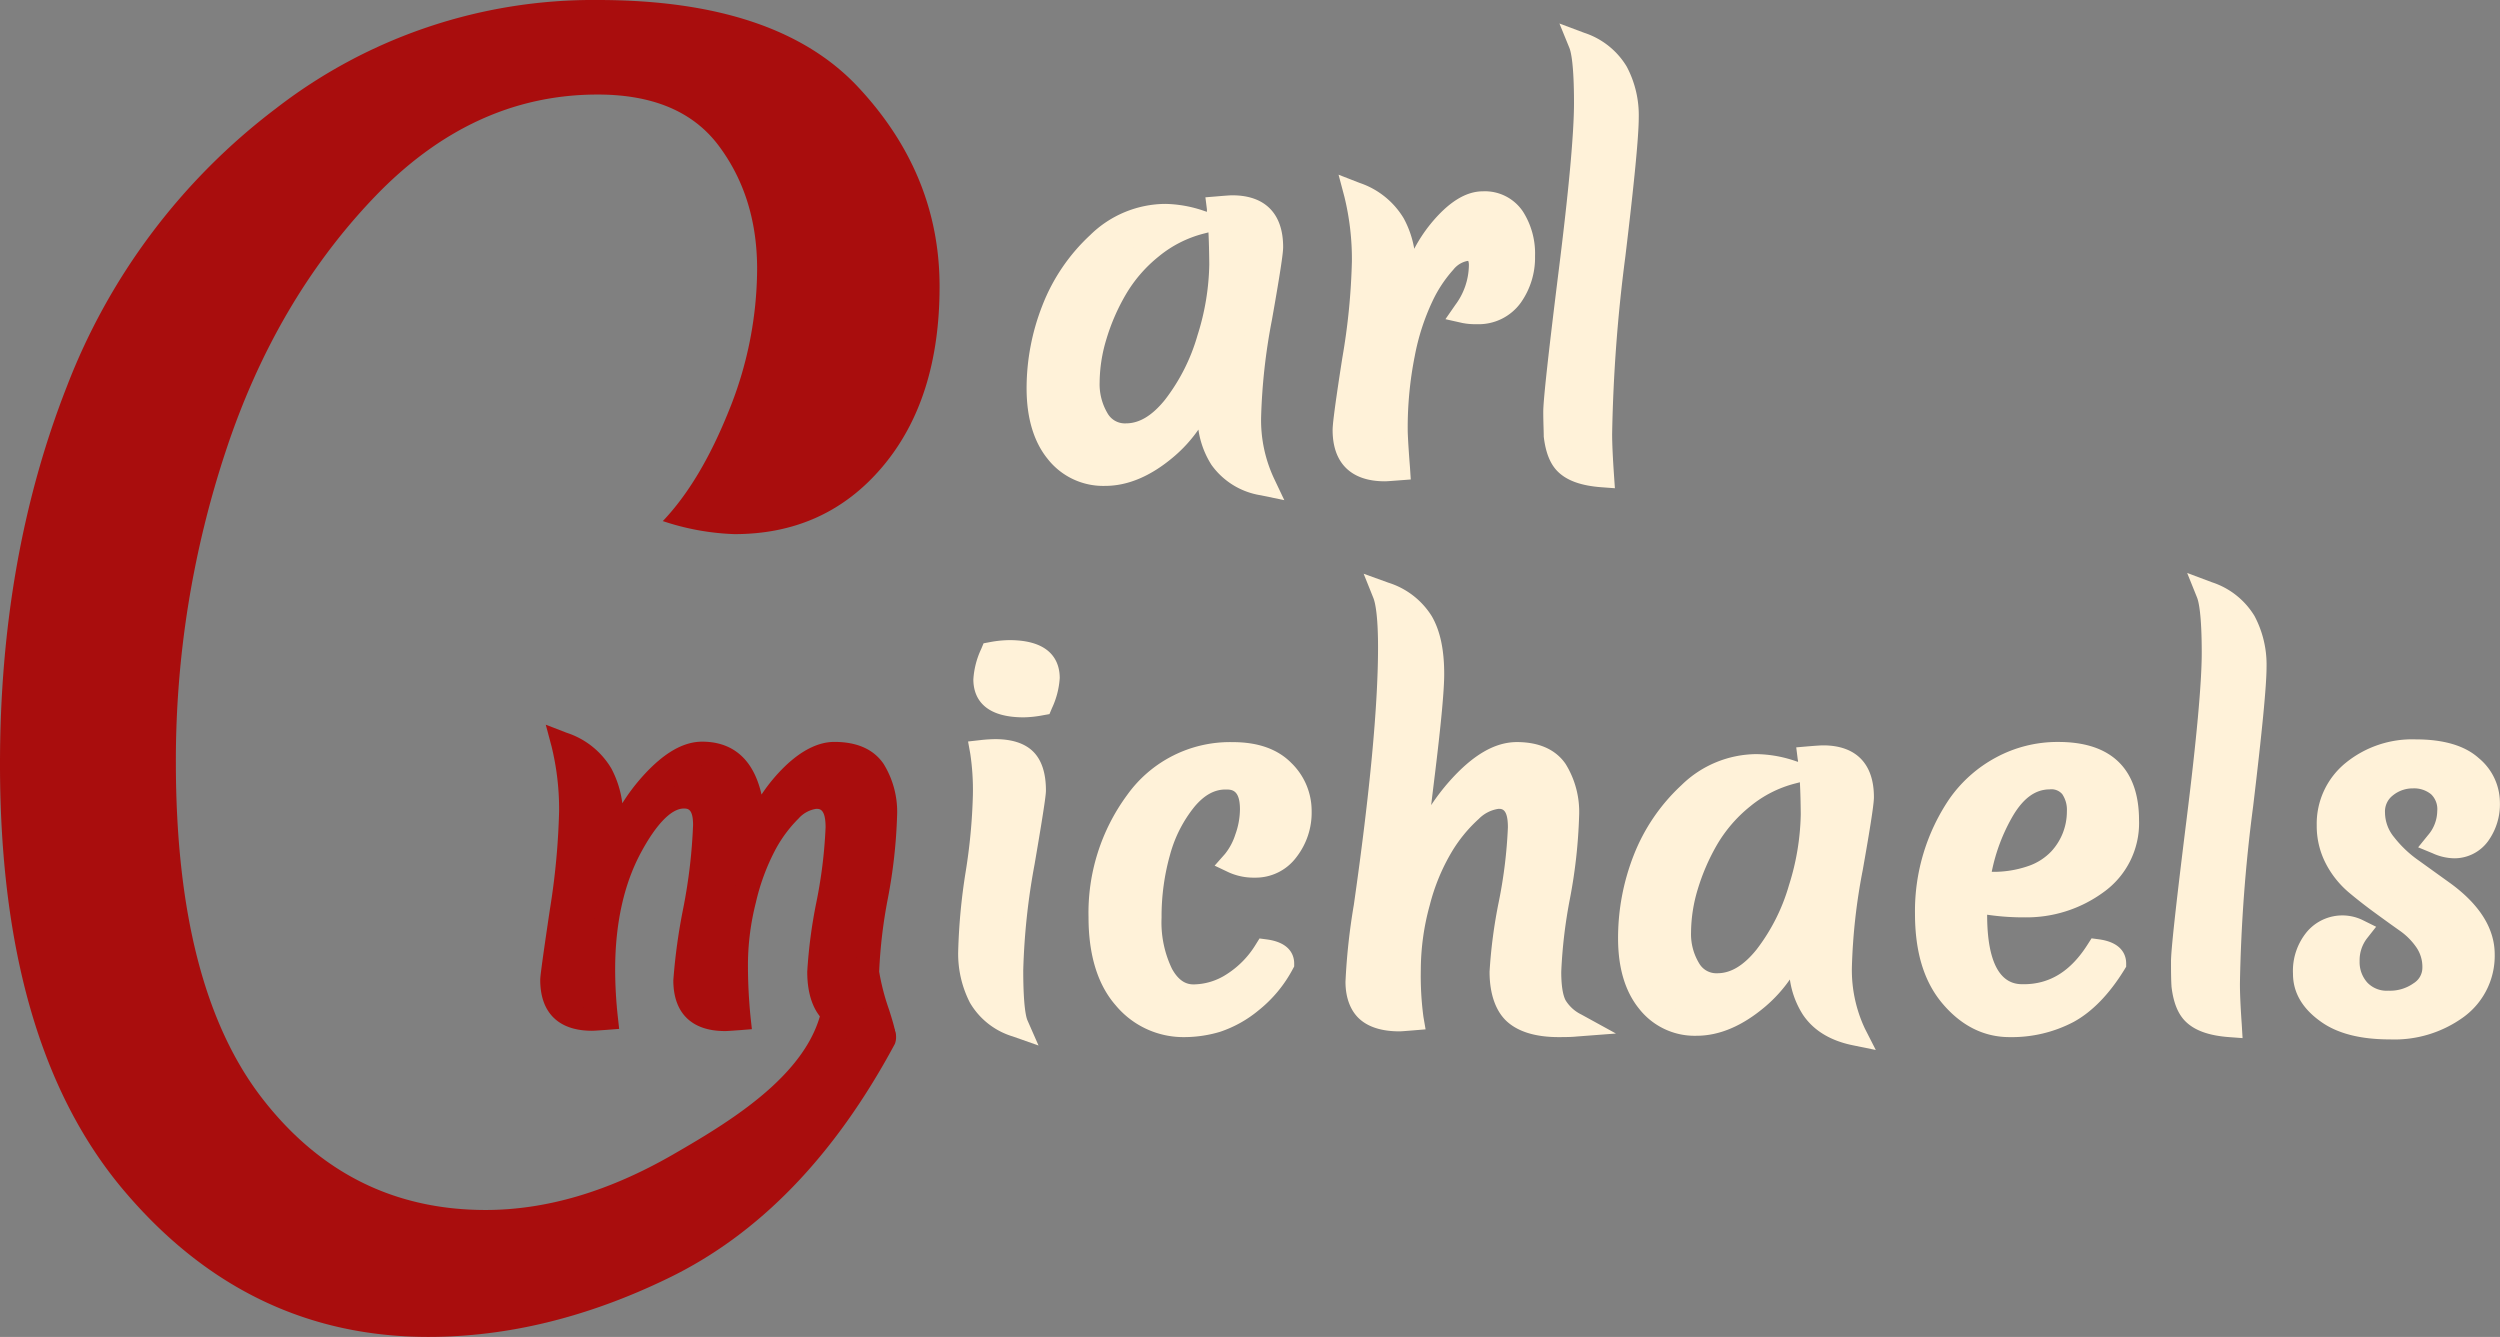 <svg id="Layer_1" data-name="Layer 1" xmlns="http://www.w3.org/2000/svg" viewBox="0 0 425.46 227.52"><rect x="0" y="0" width="425.46" height="227.52" fill="#808080" stroke="none"/><defs><style>.cls-1{fill:#a90d0d}.cls-2{fill:#fff2d9}</style></defs><path class="cls-1" d="M72.89 227.52q-30.76 0-51.83-24.94T0 130q0-35.22 11.36-64.18A107.75 107.75 0 0147 18.43 88.14 88.14 0 01101.71 0q30.48 0 44.34 14.83t13.85 33.94q0 19.13-9.69 30.63T125 90.9a42.74 42.74 0 01-12.2-2.22Q119.17 82 124 70a64.59 64.59 0 004.85-24.25q0-12.19-6.52-20.93t-20.64-8.73q-21.34 0-38.11 17.6T38.38 76.9a167.44 167.44 0 00-8.45 52.8q0 38.24 14.69 57.22t38 19q15.53 0 31.88-9.42c10.56-6.09 25.72-15.17 25.72-28.34 0-3 .22-3 1-3 2.57 0 5.86 5.25 7.92 6.67a7.45 7.45 0 013.08 3.33 3.33 3.33 0 01.08 2.48q-15.4 28.71-38.64 39.92-20.54 9.96-40.77 9.96z"/><path class="cls-1" d="M149.18 176.15c-3.33 0-5.83-2.34-7.42-3.72s-2.38-3.73-2.38-7.06a84.79 84.79 0 011.56-11.68 82.51 82.51 0 001.56-12.92c0-3.44-1.19-5.15-3.59-5.15a6.68 6.68 0 00-4.37 2.18 24.17 24.17 0 00-4.41 5.9 38.3 38.3 0 00-3.48 9.41 44.88 44.88 0 00-1.4 10.77 89.55 89.55 0 00.46 9.45c-1.35.11-2.16.16-2.42.16q-6.8 0-6.79-6.64a100.06 100.06 0 011.68-12 92.07 92.07 0 001.68-14.41q0-4.8-3.59-4.8-4.45 0-9.06 8.59t-4.61 20.84a78.37 78.37 0 00.47 8.28c-1.36.11-2.16.16-2.42.16q-6.8 0-6.8-6.64 0-.85 1.61-11.63a124.21 124.21 0 001.6-17.07 47.07 47.07 0 00-1.33-11.52 11.86 11.86 0 016.52 5.16 17.12 17.12 0 011.83 8.28 46.9 46.9 0 01-.54 6.32 36.29 36.29 0 017.34-13q4.68-5.16 8.59-5.16 8.75 0 8.74 13.51a32.28 32.28 0 016.68-9.87c2.53-2.43 4.88-3.64 7.07-3.64 3.17 0 5.41 1 6.71 2.86a13.48 13.48 0 012 7.73 86 86 0 01-1.53 13.7 85.87 85.87 0 00-1.52 12.85c0 2.68 3.6 11.74 2.6 10.74"/><path class="cls-1" d="M150.29 178.22a2.07 2.07 0 01-1.11-.33v.26c-3.92 0-6.78-2.51-8.49-4l-.24-.21c-2-1.76-3.07-4.65-3.07-8.57a85 85 0 011.59-12 80.9 80.9 0 001.53-12.57c0-3.15-1-3.15-1.59-3.15a5.06 5.06 0 00-3 1.64 22.44 22.44 0 00-4 5.41 36.84 36.84 0 00-3.28 8.92 43.42 43.42 0 00-1.34 10.29 88.39 88.39 0 00.45 9.24l.22 2-2 .16c-1.87.14-2.34.16-2.58.16-5.67 0-8.79-3.07-8.79-8.64a99.08 99.08 0 011.71-12.37 91.26 91.26 0 001.65-14.06c0-2.8-.92-2.8-1.59-2.8-2.1 0-4.69 2.67-7.3 7.53-2.9 5.4-4.37 12.1-4.37 19.9a74.61 74.61 0 00.46 8.07l.22 2-2.06.16c-1.86.14-2.34.16-2.57.16-5.67 0-8.8-3.07-8.8-8.64 0-.33 0-1 1.63-11.93a123.07 123.07 0 001.58-16.77 45 45 0 00-1.27-11l-1-3.75 3.6 1.39a13.76 13.76 0 017.56 6.06 17.15 17.15 0 011.87 5.92 33.42 33.42 0 013.53-4.67c3.55-3.91 6.84-5.81 10.07-5.81 3.92 0 8.44 1.73 10.09 9a28.88 28.88 0 013.95-4.77c2.89-2.78 5.74-4.19 8.45-4.19 3.86 0 6.67 1.26 8.36 3.72a15.5 15.5 0 012.31 8.87 88.84 88.84 0 01-1.56 14 84 84 0 00-1.49 12.51 38.87 38.87 0 001.7 6.52c1.22 3.9 1.59 5.08.08 6a2.08 2.08 0 01-1.11.34zm-1.11-3.65v2.58l2.41-2.42a1.9 1.9 0 00-2.16-.3 2 2 0 00-.25.14zm-10.27-40.95c1.68 0 5.59.69 5.59 7.15a83.58 83.58 0 01-1.59 13.23c-1.26 7.12-1.53 10.09-1.53 11.33 0 2.71.57 4.58 1.69 5.55l.25.22a12.14 12.14 0 004.4 2.8c-.09-.28-.18-.55-.26-.81-1.1-3.52-1.88-6.13-1.88-7.72a86.6 86.6 0 011.55-13.19 85.26 85.26 0 001.5-13.36 11.63 11.63 0 00-1.61-6.61c-.91-1.33-2.57-2-5.06-2-1.65 0-3.56 1-5.69 3.08a21.65 21.65 0 00-1.7 1.84 7.45 7.45 0 014.34-1.51zm-22.64 0c1.68 0 5.59.66 5.59 6.8a93 93 0 01-1.71 14.75c-1.36 7.79-1.65 10.65-1.65 11.68 0 3.34 1.34 4.64 4.79 4.64h.24a96.46 96.46 0 01-.28-7.6 47.36 47.36 0 011.46-11.25q.67-2.73 1.5-5v-5.8c0-11.51-4.9-11.51-6.74-11.51s-4.44 1.56-7.11 4.5a7.39 7.39 0 013.91-1.21zm-17.75-3.18a52.92 52.92 0 01.54 7.71 125.14 125.14 0 01-1.63 17.36c-1.39 9.37-1.57 11.07-1.58 11.36 0 3.32 1.35 4.62 4.8 4.62h.23c-.18-2.23-.28-4.39-.28-6.43a48.52 48.52 0 013.25-18.39l-2.29-.55a44.45 44.45 0 00.52-6 15.14 15.14 0 00-1.59-7.32 7.5 7.5 0 00-1.97-2.36z"/><path class="cls-2" d="M166.83 169.7a16.26 16.26 0 01-1.76-7.85 99.25 99.25 0 011.25-13.19 99.86 99.86 0 001.25-13.36 44 44 0 00-.47-7.34 22.37 22.37 0 012.27-.15q3.51 0 5.07 1.56t1.56 5.15q0 1.17-1.91 12.3a114.92 114.92 0 00-2 18.35q0 7.23.9 9.33a10.66 10.66 0 01-6.16-4.8zm7.38-49.62c-4.38 0-6.56-1.49-6.56-4.46a12.47 12.47 0 011.17-4.37 16.65 16.65 0 013-.31q6.56 0 6.56 4.45a12.26 12.26 0 01-1.18 4.37 16.76 16.76 0 01-2.99.32z"/><path class="cls-2" d="M176.74 177.93l-4.37-1.54a12.68 12.68 0 01-7.3-5.74 18.22 18.22 0 01-2-8.8 101.59 101.59 0 011.27-13.48 97.37 97.37 0 001.23-13.07 41.9 41.9 0 00-.44-7l-.38-2.11 2.13-.24a24 24 0 012.49-.16c2.88 0 5.06.72 6.48 2.14s2.15 3.64 2.15 6.57c0 .44 0 1.34-1.94 12.64a114.13 114.13 0 00-1.92 18c0 6.13.49 8 .72 8.51zm-8.15-9.18a7 7 0 001.72 2.06c-.12-1.42-.19-3.25-.17-5.65a117.62 117.62 0 012-18.68c1.68-9.77 1.88-11.62 1.88-12 0-1.81-.33-3.1-1-3.74s-1.91-1-3.66-1c.14 1.51.21 3.33.21 5.49a102.1 102.1 0 01-1.27 13.64 96.75 96.75 0 00-1.23 12.91 14.37 14.37 0 001.52 6.9zm5.62-46.67c-7.45 0-8.56-4-8.56-6.46a14.15 14.15 0 011.32-5.14l.42-1 1.07-.2a19 19 0 013.33-.34c7.44 0 8.56 4 8.56 6.45a14.15 14.15 0 01-1.33 5.14l-.42 1-1.07.19a18.77 18.77 0 01-3.32.36zm-4-9a8.24 8.24 0 00-.61 2.57c0 .8 0 2.46 4.56 2.46a12.77 12.77 0 001.52-.11 8.06 8.06 0 00.62-2.58c0-.8 0-2.45-4.56-2.45a12.78 12.78 0 00-1.48.08zM201.77 136a24 24 0 00-4.57 8.9 40.62 40.62 0 00-1.52 11.28 20 20 0 002 9.69c1.35 2.44 3.16 3.67 5.43 3.67a12.62 12.62 0 006.68-2 17.44 17.44 0 005.54-5.63c1.93.26 2.89 1 2.89 2.11a20.34 20.34 0 01-5.27 6.4 18.15 18.15 0 01-5.9 3.32 19.06 19.06 0 01-5.54.82 13 13 0 01-10.15-4.72q-4.14-4.72-4.14-13.71a31.63 31.63 0 016.17-19.6 19.53 19.53 0 0116.4-8.2q5.61 0 8.51 2.93a9.43 9.43 0 012.89 6.8 10.4 10.4 0 01-2.15 6.6 6.71 6.71 0 01-5.51 2.73 8.48 8.48 0 01-3.59-.7 12 12 0 002.15-3.95 14.76 14.76 0 00.9-5c0-3.59-1.49-5.38-4.45-5.38q-3.72-.02-6.77 3.64z"/><path class="cls-2" d="M201.54 176.5a15 15 0 01-11.66-5.4c-3.07-3.51-4.63-8.56-4.63-15a33.76 33.76 0 016.57-20.8 21.5 21.5 0 0118-9c4.28 0 7.62 1.19 9.93 3.53a11.36 11.36 0 013.47 8.2 12.33 12.33 0 01-2.58 7.83 8.63 8.63 0 01-7.08 3.5 10.31 10.31 0 01-4.45-.9l-2.4-1.14 1.77-2a10.19 10.19 0 001.75-3.29 12.85 12.85 0 00.79-4.29c0-3.38-1.42-3.38-2.45-3.38-1.9 0-3.62.95-5.27 2.91a22.21 22.21 0 00-4.17 8.17 38.65 38.65 0 00-1.45 10.73 18.19 18.19 0 001.78 8.72c1.31 2.36 2.73 2.64 3.68 2.64a10.53 10.53 0 005.62-1.73 15.52 15.52 0 004.91-5l.68-1.09 1.28.17c4.17.57 4.62 3 4.62 4.09v.51l-.24.44a22.4 22.4 0 01-5.79 7 20.4 20.4 0 01-6.56 3.67 21.29 21.29 0 01-6.12.91zm8.28-46.23a17.46 17.46 0 00-14.8 7.41 29.81 29.81 0 00-5.77 18.39c0 5.47 1.22 9.63 3.64 12.39a11 11 0 008.65 4 17.24 17.24 0 005-.73 16.43 16.43 0 005.23-3 18 18 0 001.71-1.56 18.51 18.51 0 01-2.58 1.94 14.64 14.64 0 01-7.73 2.33c-2.09 0-5-.82-7.18-4.71a22 22 0 01-2.28-10.65 42.77 42.77 0 011.6-11.84 26.25 26.25 0 015-9.63c2.42-2.88 5.22-4.34 8.33-4.34 1.94 0 6.45.72 6.45 7.38a16.69 16.69 0 01-1 5.63 18.3 18.3 0 01-.81 2h.37a4.72 4.72 0 003.94-2 8.38 8.38 0 001.72-5.36 7.39 7.39 0 00-2.32-5.39c-1.61-1.47-3.99-2.26-7.17-2.26zm38.3 4.06q5.34-6.06 10-6.06c3.13 0 5.34 1 6.64 2.86a13.48 13.48 0 011.95 7.73 86.91 86.91 0 01-1.52 13.7 84.54 84.54 0 00-1.52 12.85 12.75 12.75 0 001 5.85 8.35 8.35 0 003.44 3.17c-.68 0-1.64.07-2.89.07q-5 0-7.38-2.07c-1.59-1.37-2.38-3.73-2.38-7.06a84.79 84.79 0 011.56-11.68 82.51 82.51 0 001.56-12.92c0-3.44-1.2-5.15-3.59-5.15q-2.11 0-4.69 2.22a26.84 26.84 0 00-5 6 36.49 36.49 0 00-4 9.61 43 43 0 00-1.6 11.48 54.65 54.65 0 00.47 8.39c-1.25.11-2 .16-2.11.16-2.45 0-4.25-.52-5.43-1.56s-1.75-2.67-1.75-4.88a108 108 0 011.4-12.77q4.14-29.06 4.14-44.12 0-6.8-.94-9.14a11.43 11.43 0 016.37 4.84q1.83 3.21 1.83 8.83 0 3.9-1.52 16.4t-2.07 18.11a38.25 38.25 0 018.03-14.86z"/><path class="cls-2" d="M265.26 176.5c-3.81 0-6.74-.86-8.69-2.56s-3.07-4.65-3.07-8.57a85 85 0 011.59-12 80.9 80.9 0 001.53-12.57c0-3.15-1-3.15-1.59-3.15a5.91 5.91 0 00-3.38 1.73 24.58 24.58 0 00-4.57 5.57 34.17 34.17 0 00-3.75 9.07 41.54 41.54 0 00-1.53 10.95 53.12 53.12 0 00.44 8.05l.37 2.16-2.17.18c-1.83.15-2.11.16-2.28.16-2.94 0-5.21-.7-6.75-2.07s-2.43-3.58-2.43-6.37A106.92 106.92 0 01230.4 154c2.74-19.17 4.12-33.92 4.12-43.82 0-5.58-.5-7.66-.79-8.4l-1.66-4.14 4.2 1.52a13.41 13.41 0 017.41 5.73c1.42 2.47 2.1 5.68 2.1 9.82 0 2.7-.5 8.15-1.53 16.64q-.37 3-.69 5.67a36.74 36.74 0 013.06-4c4-4.52 7.77-6.73 11.53-6.73s6.6 1.26 8.29 3.72a15.5 15.5 0 012.3 8.87 88.59 88.59 0 01-1.55 14 84 84 0 00-1.49 12.51c0 2.89.41 4.25.76 4.88a6.45 6.45 0 002.65 2.38l5.9 3.24-6.71.51c-.74.08-1.76.1-3.04.1zM255 133.62c1.68 0 5.59.69 5.59 7.15A83.58 83.58 0 01259 154c-1.27 7.12-1.53 10.09-1.53 11.33 0 2.71.57 4.58 1.69 5.55a7.22 7.22 0 003.85 1.46 1.09 1.09 0 00-.08-.15c-.85-1.54-1.26-3.77-1.26-6.82a85.18 85.18 0 011.55-13.19 85 85 0 001.49-13.36 11.72 11.72 0 00-1.6-6.61c-.91-1.33-2.54-2-5-2s-5.38 1.81-8.53 5.38c-.2.22-.39.45-.58.68 2.15-1.77 4.11-2.65 6-2.65zm-16.71-28.9c.14 1.5.2 3.3.2 5.44 0 10.09-1.4 25-4.16 44.4a106 106 0 00-1.33 12.49 4.39 4.39 0 001.08 3.38 6.17 6.17 0 004 1.06c-.15-1.73-.23-3.9-.23-6.55a45.28 45.28 0 011.67-12c.34-1.22.7-2.37 1.09-3.47l-2.41-.47c.37-3.77 1.05-9.71 2.08-18.17 1-8.21 1.5-13.64 1.5-16.15 0-3.38-.52-6-1.57-7.83a7.17 7.17 0 00-1.89-2.13zm52.19 38.04a37.62 37.62 0 00-3.48 8 28 28 0 00-1.21 7.85 11.56 11.56 0 001.68 6.37 5.38 5.38 0 004.81 2.61q4.37 0 8.2-4.8a34.47 34.47 0 005.89-11.64 43.81 43.81 0 002.07-12.65 80.19 80.19 0 00-.44-9.5c1.25-.11 2-.16 2.34-.16q6.65 0 6.64 6.8c0 1-.62 5-1.87 12.06a102.3 102.3 0 00-1.88 16.95 25.15 25.15 0 002.43 11.28q-4.94-1-7.15-4.33c-1.48-2.22-2.23-5.41-2.23-9.57 0-.73.11-2.13.32-4.22a23.84 23.84 0 01-7.42 12q-5.31 4.53-10.43 4.53a10 10 0 01-8.23-3.87q-3.14-3.85-3.13-10.69a36.59 36.59 0 012.54-13.36 30.16 30.16 0 017.65-11.28 16.37 16.37 0 0111.42-4.83 19.07 19.07 0 016 1.09 21.65 21.65 0 00-8.43 4.29 25.65 25.65 0 00-6.09 7.07z"/><path class="cls-2" d="M319.23 178.69l-4-.82c-3.79-.79-6.62-2.53-8.4-5.18a15 15 0 01-2.22-6 24.12 24.12 0 01-4.15 4.58c-3.9 3.32-7.84 5-11.73 5a12 12 0 01-9.79-4.61c-2.37-2.93-3.57-6.95-3.57-11.95a38.56 38.56 0 012.63-14.08 32.25 32.25 0 018.15-12 18.39 18.39 0 0112.8-5.29 21.32 21.32 0 016.65 1.19l.4.13c0-.13 0-.27-.05-.4l-.26-2.07 2.08-.18c1.74-.14 2.25-.16 2.5-.16 5.57 0 8.64 3.12 8.64 8.8 0 .77-.21 2.88-1.9 12.41a100.36 100.36 0 00-1.85 16.6 23.4 23.4 0 002.22 10.4zm-13.15-21.17l2.48.47c-.25 2.51-.31 3.57-.31 4 0 3.74.64 6.58 1.89 8.45a7.12 7.12 0 002.07 2 29.5 29.5 0 01-1-7.85 104.24 104.24 0 011.91-17.3c1.66-9.39 1.84-11.32 1.84-11.71 0-3.45-1.3-4.8-4.64-4.8h-.14v.19l1.92.64-1.85.47q.18 2.84.18 6.41a46 46 0 01-2.15 13.23 41.6 41.6 0 01-2.2 5.8zm-8.29-25.17a14.6 14.6 0 00-8.88 4.18 28.45 28.45 0 00-7.15 10.55 34.74 34.74 0 00-2.4 12.63c0 4.06.9 7.24 2.68 9.44a8.09 8.09 0 006.68 3.12c2.91 0 6-1.36 9.13-4.05.42-.36.82-.73 1.2-1.12a10.76 10.76 0 01-6.77 2.53 7.38 7.38 0 01-6.49-3.53 13.61 13.61 0 01-2-7.45 29.7 29.7 0 011.3-8.41 39.46 39.46 0 013.66-8.48 27.7 27.7 0 016.56-7.62 26.34 26.34 0 012.48-1.79zm8.52.78l-.81.21a19.78 19.78 0 00-7.66 3.9 23.81 23.81 0 00-5.63 6.52 35.83 35.83 0 00-3.29 7.61 25.73 25.73 0 00-1.13 7.28 9.55 9.55 0 001.37 5.28 3.37 3.37 0 003.12 1.7c2.29 0 4.46-1.32 6.63-4a32.73 32.73 0 005.55-11 42.21 42.21 0 002-12.07c-.02-2-.06-3.81-.15-5.43zm45.63 39.03a20.53 20.53 0 01-10 2.34q-5.67 0-9.88-5t-4.22-14.06a31.91 31.91 0 015.59-18.44 20.7 20.7 0 017.14-6.32 19.82 19.82 0 019.73-2.43q11.7 0 11.71 11.33a12.5 12.5 0 01-5.27 10.66 20.17 20.17 0 01-12.22 3.86 36.07 36.07 0 01-8.28-.86c-.05.52-.08 1.33-.08 2.42q0 13.83 8.2 13.83 7.72 0 12.57-7.66c1.93.26 2.89 1 2.89 2.11q-3.58 5.89-7.88 8.22zm-3.13-39.82q-4.68 0-7.92 5.38a34.25 34.25 0 00-4.34 12.65h2.19a20 20 0 007.18-1.17 11.68 11.68 0 004.69-3 12.06 12.06 0 003.12-8.12 6.55 6.55 0 00-1.21-4.14 4.4 4.4 0 00-3.71-1.6z"/><path class="cls-2" d="M342 176.5c-4.37 0-8.21-1.92-11.41-5.7s-4.69-8.85-4.69-15.35a34 34 0 015.9-19.56 22.86 22.86 0 017.83-6.95 22 22 0 0110.69-2.67c9 0 13.71 4.61 13.71 13.33a14.44 14.44 0 01-6.09 12.27 22.18 22.18 0 01-13.4 4.25 42.3 42.3 0 01-6.36-.45c0 11.83 4.67 11.83 6.2 11.83 4.46 0 8-2.2 10.88-6.73l.69-1.08 1.27.17c4.17.57 4.62 3 4.62 4.09v.57l-.29.48c-2.57 4.18-5.48 7.18-8.64 8.91A22.58 22.58 0 01342 176.5zm3.95-45.73a17.18 17.18 0 00-4.39 1.68 18.78 18.78 0 00-6.47 5.72 30 30 0 00-5.19 17.28c0 5.53 1.27 9.82 3.75 12.77s5.16 4.28 8.35 4.28a18.52 18.52 0 009-2.1 13.86 13.86 0 002.77-2 15.14 15.14 0 01-9.39 3.12c-4.65 0-10.2-2.75-10.2-15.83 0-1.17 0-2 .09-2.62l.07-.69h-.09l.34-2.29a36.59 36.59 0 014.6-13.39q2.81-4.7 6.74-5.93zm-3.21 21.32h1.8a18 18 0 0011-3.48 10.5 10.5 0 004.45-9c0-6.45-3-9.33-9.71-9.33-.53 0-1.06 0-1.58.07a6.24 6.24 0 015.38 2.33 8.56 8.56 0 011.63 5.37 14 14 0 01-3.61 9.43 13.65 13.65 0 01-5.48 3.6 19.22 19.22 0 01-3.9 1.01zm6.09-17.75c-2.39 0-4.42 1.44-6.21 4.41a31 31 0 00-3.66 9.62 18 18 0 006.27-1 9.7 9.7 0 003.89-2.5 10 10 0 002.63-6.8 4.74 4.74 0 00-.79-2.92 2.42 2.42 0 00-2.15-.81zm22.71 33.29c-.06-.83-.08-2.17-.08-4s.87-9.75 2.61-23.7 2.62-23.53 2.62-28.74-.31-8.59-.94-10.15a11.21 11.21 0 016.17 4.84 15.58 15.58 0 011.8 7.73q0 4.53-2.27 23.43a268 268 0 00-2.26 30.46q0 2.49.31 7c-2.86-.21-4.89-.88-6.09-2-.99-.96-1.62-2.58-1.87-4.87z"/><path class="cls-2" d="M381.65 176.67l-2.3-.17c-3.37-.25-5.76-1.09-7.32-2.58-1.35-1.28-2.16-3.26-2.48-6.06v-.1c-.06-.87-.08-2.23-.08-4.15s.86-9.79 2.63-24c1.72-13.81 2.6-23.39 2.6-28.49 0-6.46-.5-8.66-.79-9.41l-1.69-4.2 4.24 1.59a13.27 13.27 0 017.22 5.73 17.64 17.64 0 012.05 8.71c0 3.13-.75 10.87-2.28 23.67a265.69 265.69 0 00-2.25 30.22c0 1.6.1 3.92.31 6.89zm-8.12-9.21a6.14 6.14 0 001.25 3.56 5.41 5.41 0 002.57 1.17c-.11-1.92-.16-3.5-.16-4.71a269.37 269.37 0 012.28-30.7c1.49-12.46 2.25-20.26 2.25-23.19a13.72 13.72 0 00-1.54-6.75 7.5 7.5 0 00-1.71-2c.13 1.56.22 3.62.22 6.37 0 5.33-.86 14.82-2.63 29-2.15 17.18-2.6 22.24-2.6 23.45 0 1.72.02 3.01.07 3.8zm37.09-35.36a7.36 7.36 0 00-4.69 1.64 5.41 5.41 0 00-2.07 4.49 8.63 8.63 0 001.92 5.35 21.39 21.39 0 004.64 4.45c1.83 1.3 3.67 2.63 5.55 4q6.55 4.85 6.56 10.39a10.94 10.94 0 01-4.45 9 18 18 0 01-11.37 3.47q-6.9 0-10.69-2.73t-3.79-6.44a8.46 8.46 0 011.87-5.82 5.92 5.92 0 017.19-1.48 8.06 8.06 0 00-1.72 5.15 7.19 7.19 0 001.83 5 6.53 6.53 0 005.08 2 9 9 0 005.51-1.68 5.12 5.12 0 002.26-4.26 7.86 7.86 0 00-1.33-4.53 12.89 12.89 0 00-3.32-3.35c-1.32-.94-2.77-2-4.33-3.13s-3-2.27-4.33-3.39a13.74 13.74 0 01-3.32-4.22 11.79 11.79 0 01-1.33-5.58 11.37 11.37 0 014.22-9.1 15.9 15.9 0 0110.62-3.55q6.39 0 9.37 2.65a7.9 7.9 0 013 6 8.69 8.69 0 01-1.64 5.46 5.07 5.07 0 01-4.21 2.15 7.61 7.61 0 01-2.89-.7 8.43 8.43 0 002-5.39 5.42 5.42 0 00-1.76-4.38 6.59 6.59 0 00-4.38-1.47z"/><path class="cls-2" d="M406.71 176.89c-5 0-9-1-11.86-3.11-3.07-2.21-4.62-4.92-4.62-8.06a10.41 10.41 0 012.38-7.15 7.91 7.91 0 019.57-1.94l2.2 1.09-1.52 1.93a6.1 6.1 0 00-1.29 3.92 5.2 5.2 0 001.32 3.66 4.56 4.56 0 003.59 1.37 6.92 6.92 0 004.31-1.29 3.09 3.09 0 001.46-2.65 5.86 5.86 0 00-1-3.4 11.23 11.23 0 00-2.82-2.85q-2-1.41-4.36-3.14c-1.6-1.17-3.09-2.34-4.44-3.48a16.18 16.18 0 01-3.81-4.82 13.9 13.9 0 01-1.55-6.51 13.34 13.34 0 014.93-10.63 17.92 17.92 0 0111.91-4c4.75 0 8.35 1.06 10.7 3.16a9.84 9.84 0 013.63 7.47 10.73 10.73 0 01-2 6.68 7.1 7.1 0 01-5.8 2.93 9.23 9.23 0 01-3.68-.87l-2.43-1 1.67-2.06a6.41 6.41 0 001.58-4.12 3.5 3.5 0 00-1.05-2.85 4.57 4.57 0 00-3.08-1 5.35 5.35 0 00-3.44 1.21 3.44 3.44 0 00-1.32 2.92 6.63 6.63 0 001.51 4.13 19.3 19.3 0 004.21 4l5.56 4c4.91 3.63 7.39 7.66 7.39 12a12.9 12.9 0 01-5.22 10.6 20 20 0 01-12.63 3.86zm-8.48-17.08a3.84 3.84 0 00-2.63 1.42 6.57 6.57 0 00-1.37 4.49c0 1.81 1 3.38 3 4.82 2.16 1.56 5.37 2.35 9.52 2.35a16.06 16.06 0 0010.14-3 9 9 0 003.68-7.44c0-3-1.94-6-5.75-8.78-1.85-1.34-3.7-2.66-5.52-4a23.51 23.51 0 01-5.07-4.87 10.63 10.63 0 01-2.33-6.56 7.45 7.45 0 012.83-6.06 9.37 9.37 0 015.93-2.07 8.51 8.51 0 015.66 2 7.31 7.31 0 012.47 5.9 9.76 9.76 0 01-.88 4.08 3 3 0 002.36-1.35 6.77 6.77 0 001.23-4.25 5.93 5.93 0 00-2.3-4.49c-1.59-1.42-4.29-2.14-8-2.14a13.86 13.86 0 00-9.34 3.08 9.39 9.39 0 00-3.5 7.57 9.76 9.76 0 001.1 4.65 11.88 11.88 0 002.83 3.62c1.29 1.08 2.71 2.19 4.23 3.31s3 2.17 4.31 3.1a15.27 15.27 0 013.82 3.87 9.88 9.88 0 011.67 5.65 7.12 7.12 0 01-3.07 5.87 11 11 0 01-6.7 2.07 8.45 8.45 0 01-6.56-2.69 9.16 9.16 0 01-2.35-6.34 10.54 10.54 0 01.59-3.81zM189.82 49.18a37 37 0 00-3.47 8 27.52 27.52 0 00-1.21 7.84 11.56 11.56 0 001.68 6.37 5.38 5.38 0 004.8 2.61q4.37 0 8.2-4.8a34.52 34.52 0 005.89-11.63A43.92 43.92 0 00207.78 45a78.12 78.12 0 00-.47-9.56c1.25-.11 2-.16 2.35-.16q6.63 0 6.64 6.8 0 1.49-1.88 12.06a102.21 102.21 0 00-1.87 16.95A25.15 25.15 0 00215 82.33a10.79 10.79 0 01-7.18-4.33c-1.48-2.22-2.22-5.4-2.22-9.57 0-.73.1-2.13.31-4.22a23.84 23.84 0 01-7.42 12q-5.31 4.53-10.42 4.53a10.09 10.09 0 01-8.24-3.86Q176.7 73 176.7 66.13a36.59 36.59 0 012.54-13.36 30.24 30.24 0 017.65-11.28 16.37 16.37 0 0111.44-4.76 19.13 19.13 0 016 1.09 21.69 21.69 0 00-8.44 4.29 25.65 25.65 0 00-6.07 7.07z"/><path class="cls-2" d="M218.57 85.12l-4-.83a12.73 12.73 0 01-8.4-5.18 15.19 15.19 0 01-2.22-6 23.79 23.79 0 01-4.15 4.58c-3.9 3.33-7.84 5-11.72 5a12 12 0 01-9.8-4.61c-2.37-2.93-3.57-7-3.57-12A38.56 38.56 0 01177.39 52a32.22 32.22 0 018.15-12 18.4 18.4 0 0112.8-5.3 21.32 21.32 0 016.66 1.22l.4.13v-.4l-.26-2.07 2.08-.17c1.74-.15 2.25-.17 2.51-.17 5.57 0 8.64 3.13 8.64 8.8 0 .77-.22 2.88-1.91 12.41a101.25 101.25 0 00-1.84 16.6 23.4 23.4 0 002.21 10.4zm-13.14-21.18l2.47.47c-.25 2.5-.3 3.56-.3 4 0 3.74.63 6.59 1.88 8.45a7.12 7.12 0 002.07 2 29.51 29.51 0 01-1-7.85 105.13 105.13 0 011.9-17.3c1.67-9.39 1.85-11.32 1.85-11.71 0-3.45-1.3-4.8-4.64-4.8h-.15v.19l1.92.64-1.84.47q.16 2.84.17 6.41a46 46 0 01-2.15 13.23 41.58 41.58 0 01-2.18 5.8zm-8.3-25.16a14.48 14.48 0 00-8.87 4.22 28.29 28.29 0 00-7.15 10.55 34.55 34.55 0 00-2.41 12.63c0 4.06.9 7.24 2.68 9.44a8.11 8.11 0 006.69 3.12c2.9 0 6-1.36 9.12-4 .42-.36.82-.73 1.21-1.11a10.79 10.79 0 01-6.78 2.52 7.4 7.4 0 01-6.49-3.53 13.58 13.58 0 01-2-7.45 29.67 29.67 0 011.29-8.41 39.67 39.67 0 013.66-8.47 27.42 27.42 0 016.56-7.62 23.18 23.18 0 012.49-1.89zm8.53.77l-.82.21a19.78 19.78 0 00-7.66 3.9 23.6 23.6 0 00-5.62 6.52 34.84 34.84 0 00-3.29 7.61 25.84 25.84 0 00-1.13 7.28 9.69 9.69 0 001.36 5.29 3.38 3.38 0 003.12 1.69c2.29 0 4.46-1.32 6.63-4a32.58 32.58 0 005.55-11 42 42 0 002-12.08c-.02-1.97-.06-3.8-.14-5.42zm39.41-.13q3.94-4.8 7.34-4.8a5.76 5.76 0 015.12 2.54 11.29 11.29 0 011.71 6.44 11.28 11.28 0 01-2 6.75 6.82 6.82 0 01-5.93 2.85 9.86 9.86 0 01-1.95-.15 13.57 13.57 0 002.64-7.81c0-1.88-.75-2.81-2.26-2.81-1.2 0-2.48.7-3.83 2.11a23.7 23.7 0 00-3.9 5.85 41.06 41.06 0 00-3.13 9.76 63.94 63.94 0 00-1.25 13q0 .78.39 6.63c-1.35.11-2.13.16-2.34.16q-6.87 0-6.87-6.72 0-1.56 1.64-12a114.09 114.09 0 001.64-16.67 46.16 46.16 0 00-1.33-11.44 11.86 11.86 0 016.44 5.11 15.64 15.64 0 011.8 7.68 49.4 49.4 0 01-.7 8.47q2.83-10.14 6.77-14.95z"/><path class="cls-2" d="M235.66 81.91c-5.72 0-8.87-3.1-8.87-8.72 0-.73.17-2.81 1.66-12.33a111.34 111.34 0 001.62-16.36 44.65 44.65 0 00-1.27-11l-1-3.77 3.62 1.41a13.91 13.91 0 017.46 6 16.7 16.7 0 011.8 5.2 25.44 25.44 0 012.8-4.25c3.05-3.72 6-5.53 8.88-5.53a7.78 7.78 0 016.82 3.44 13.27 13.27 0 012.06 7.57 13.28 13.28 0 01-2.4 7.91 8.84 8.84 0 01-7.56 3.69 11.15 11.15 0 01-2.39-.2l-2.9-.65 1.69-2.44a11.5 11.5 0 002.3-6.67 2.26 2.26 0 00-.1-.8h-.16a4.05 4.05 0 00-2.39 1.49 22 22 0 00-3.55 5.37 38.48 38.48 0 00-3 9.27 62.11 62.11 0 00-1.21 12.56c0 .27 0 1.48.39 6.5l.13 2-2 .15c-1.89.15-2.25.16-2.43.16zm-2.12-45a52.89 52.89 0 01.53 7.59 116.61 116.61 0 01-1.66 17c-1.41 9-1.62 11.19-1.62 11.71 0 3.35 1.41 4.72 4.87 4.72h.22c-.24-3.6-.27-4.47-.27-4.78a65.71 65.71 0 011.3-13.37 54.27 54.27 0 011.34-5.29l-1.9-.43a48.48 48.48 0 00.65-8.16 13.73 13.73 0 00-1.59-6.76 7.6 7.6 0 00-1.87-2.23zm16.18 3.52c2.06 0 4.26 1.26 4.26 4.81a14.45 14.45 0 01-1.25 5.82 4.47 4.47 0 002.86-1.87 9.33 9.33 0 001.65-5.59 9.39 9.39 0 00-1.37-5.32 3.82 3.82 0 00-3.46-1.66c-1.6 0-3.61 1.41-5.79 4.07-.36.44-.72.92-1.06 1.43a6.62 6.62 0 014.16-1.69zm14.99 33.62c0-.83-.08-2.17-.08-4s.87-9.75 2.62-23.7 2.61-23.53 2.61-28.74-.31-8.59-.93-10.15a11.29 11.29 0 016.17 4.84 15.7 15.7 0 011.79 7.7q0 4.53-2.26 23.42a268.36 268.36 0 00-2.27 30.46c0 1.66.11 4 .32 7q-4.31-.32-6.1-2c-.98-.88-1.58-2.54-1.87-4.83z"/><path class="cls-2" d="M274.83 83.09l-2.3-.17c-3.37-.25-5.77-1.09-7.33-2.58-1.35-1.28-2.16-3.26-2.48-6.06v-.1c0-.88-.08-2.24-.08-4.15s.86-9.79 2.63-24c1.73-13.8 2.6-23.39 2.6-28.49 0-6.46-.49-8.66-.79-9.4L265.39 4l4.24 1.59a13.21 13.21 0 017.21 5.74 17.61 17.61 0 012.05 8.67c0 3.12-.74 10.86-2.28 23.66a268 268 0 00-2.25 30.22c0 1.61.11 3.93.31 6.89zm-8.13-9.21a6.11 6.11 0 001.3 3.56 5.36 5.36 0 002.57 1.17c-.11-1.91-.17-3.49-.17-4.71a271.71 271.71 0 012.28-30.7c1.5-12.46 2.25-20.26 2.25-23.18a13.76 13.76 0 00-1.54-6.76 7.33 7.33 0 00-1.71-2c.14 1.56.22 3.62.22 6.37 0 5.27-.88 15-2.63 29-2.15 17.19-2.6 22.24-2.6 23.45-.04 1.71-.01 3.01.03 3.8z"/></svg>